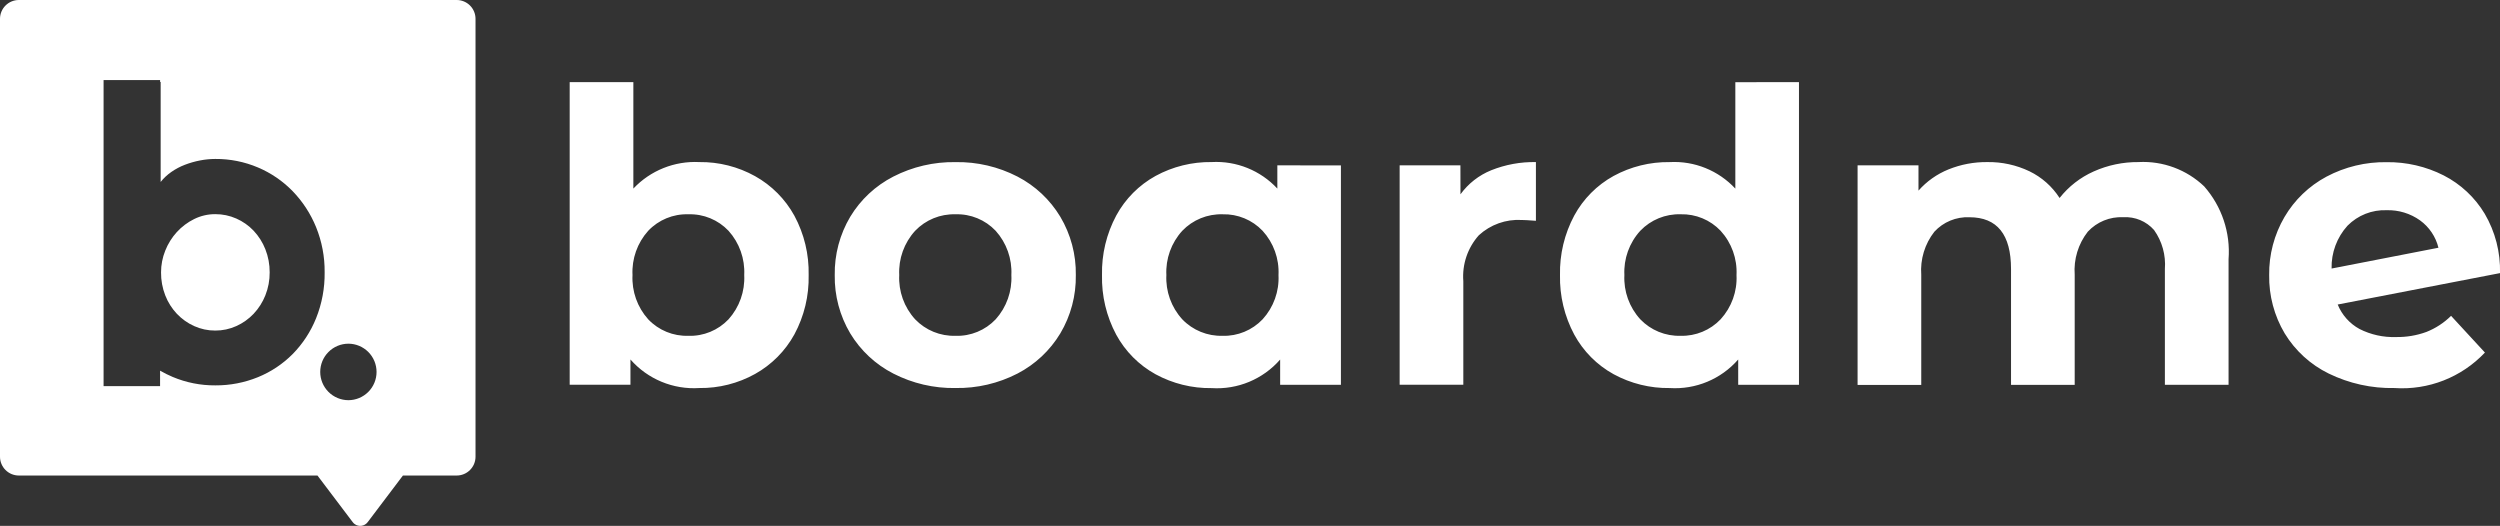 <svg xmlns="http://www.w3.org/2000/svg" xmlns:xlink="http://www.w3.org/1999/xlink" width="133.5" height="28.082" viewBox="0 0 133.5 28.082">
  <rect x="0" y="0" width="133.5" height="28.082" fill="#333333" stroke="none"/>
  <defs>
    <clipPath id="clip-path">
      <path id="Path_3" data-name="Path 3" d="M52.5-32.16a5.971,5.971,0,0,1,2.973.751,5.4,5.4,0,0,1,2.1,2.113,6.378,6.378,0,0,1,.762,3.169,6.378,6.378,0,0,1-.762,3.169,5.4,5.4,0,0,1-2.1,2.113,5.971,5.971,0,0,1-2.973.751,4.506,4.506,0,0,1-3.681-1.525v1.35H45.574v-16.16h3.4v5.684A4.525,4.525,0,0,1,52.5-32.16Zm-.588,9.278a2.83,2.83,0,0,0,2.145-.882,3.288,3.288,0,0,0,.838-2.363,3.288,3.288,0,0,0-.838-2.363,2.83,2.83,0,0,0-2.145-.882,2.83,2.83,0,0,0-2.145.882,3.288,3.288,0,0,0-.838,2.363,3.288,3.288,0,0,0,.838,2.363A2.83,2.83,0,0,0,51.912-22.883Zm14.265,2.788a7.026,7.026,0,0,1-3.321-.773,5.747,5.747,0,0,1-2.3-2.145,5.911,5.911,0,0,1-.828-3.114,5.911,5.911,0,0,1,.828-3.114,5.747,5.747,0,0,1,2.3-2.145,7.026,7.026,0,0,1,3.321-.773,6.961,6.961,0,0,1,3.31.773,5.765,5.765,0,0,1,2.287,2.145,5.911,5.911,0,0,1,.828,3.114,5.911,5.911,0,0,1-.828,3.114,5.765,5.765,0,0,1-2.287,2.145A6.961,6.961,0,0,1,66.177-20.095Zm0-2.788a2.83,2.83,0,0,0,2.145-.882,3.288,3.288,0,0,0,.838-2.363,3.288,3.288,0,0,0-.838-2.363,2.83,2.83,0,0,0-2.145-.882,2.865,2.865,0,0,0-2.156.882,3.263,3.263,0,0,0-.849,2.363,3.263,3.263,0,0,0,.849,2.363A2.865,2.865,0,0,0,66.177-22.883Zm20.581-9.1v11.717H83.513v-1.35a4.48,4.48,0,0,1-3.659,1.525,6.084,6.084,0,0,1-2.995-.74,5.3,5.3,0,0,1-2.1-2.113A6.44,6.44,0,0,1,74-26.128a6.44,6.44,0,0,1,.762-3.18,5.3,5.3,0,0,1,2.1-2.113,6.084,6.084,0,0,1,2.995-.74,4.457,4.457,0,0,1,3.506,1.416v-1.241Zm-6.316,9.1a2.839,2.839,0,0,0,2.134-.882,3.263,3.263,0,0,0,.849-2.363,3.263,3.263,0,0,0-.849-2.363,2.839,2.839,0,0,0-2.134-.882,2.865,2.865,0,0,0-2.156.882,3.263,3.263,0,0,0-.849,2.363,3.263,3.263,0,0,0,.849,2.363A2.865,2.865,0,0,0,80.442-22.883Zm12.7-7.557a3.778,3.778,0,0,1,1.644-1.285,6.1,6.1,0,0,1,2.385-.436v3.136q-.566-.044-.762-.044a3.114,3.114,0,0,0-2.287.817,3.3,3.3,0,0,0-.828,2.45v5.532h-3.4V-31.986h3.245Zm18.076-5.989v16.16h-3.245v-1.35a4.48,4.48,0,0,1-3.659,1.525,6.084,6.084,0,0,1-2.995-.74,5.3,5.3,0,0,1-2.1-2.113,6.44,6.44,0,0,1-.762-3.18,6.44,6.44,0,0,1,.762-3.18,5.3,5.3,0,0,1,2.1-2.113,6.084,6.084,0,0,1,2.995-.74,4.457,4.457,0,0,1,3.506,1.416v-5.684ZM104.9-22.883a2.839,2.839,0,0,0,2.134-.882,3.263,3.263,0,0,0,.849-2.363,3.263,3.263,0,0,0-.849-2.363,2.839,2.839,0,0,0-2.134-.882,2.865,2.865,0,0,0-2.156.882,3.263,3.263,0,0,0-.849,2.363,3.263,3.263,0,0,0,.849,2.363A2.865,2.865,0,0,0,104.9-22.883Zm24.458-9.278a4.723,4.723,0,0,1,3.5,1.3,5.28,5.28,0,0,1,1.3,3.888v6.708h-3.4v-6.185a3.174,3.174,0,0,0-.577-2.08,2.029,2.029,0,0,0-1.644-.686,2.423,2.423,0,0,0-1.895.773,3.332,3.332,0,0,0-.7,2.3v5.88h-3.4v-6.185q0-2.766-2.221-2.766a2.4,2.4,0,0,0-1.873.773,3.332,3.332,0,0,0-.7,2.3v5.88h-3.4V-31.986H117.6v1.35a4.288,4.288,0,0,1,1.6-1.132,5.388,5.388,0,0,1,2.08-.392,5.037,5.037,0,0,1,2.243.49,3.973,3.973,0,0,1,1.612,1.427,4.806,4.806,0,0,1,1.819-1.416A5.737,5.737,0,0,1,129.357-32.16ZM143.1-22.817a4.5,4.5,0,0,0,1.622-.272,3.929,3.929,0,0,0,1.318-.86l1.808,1.96a6.075,6.075,0,0,1-4.835,1.895,7.648,7.648,0,0,1-3.506-.773,5.668,5.668,0,0,1-2.352-2.145,5.911,5.911,0,0,1-.828-3.114,5.987,5.987,0,0,1,.817-3.1,5.722,5.722,0,0,1,2.243-2.156,6.632,6.632,0,0,1,3.212-.773,6.551,6.551,0,0,1,3.049.708,5.447,5.447,0,0,1,2.189,2.047,5.968,5.968,0,0,1,.817,3.169l-8.668,1.677a2.6,2.6,0,0,0,1.165,1.307A4.009,4.009,0,0,0,143.1-22.817Zm-.5-6.773a2.789,2.789,0,0,0-2.091.828,3.288,3.288,0,0,0-.849,2.287l5.706-1.111a2.56,2.56,0,0,0-.98-1.459A2.931,2.931,0,0,0,142.6-29.59Z" transform="translate(-45.574 36.429)" fill="#fff"/>
    </clipPath>
    <clipPath id="clip-path-2">
      <path id="Path_2" data-name="Path 2" d="M-569,364.415H322.78V-235H-569Z" transform="translate(569 235)" fill="#fff"/>
    </clipPath>
    <clipPath id="clip-path-3">
      <path id="Path_6" data-name="Path 6" d="M21.516-17.607l-1.881,2.489a.5.5,0,0,1-.7.1.5.5,0,0,1-.1-.1l-1.882-2.489H1.006A1.006,1.006,0,0,1,0-18.613V-41.994A1.006,1.006,0,0,1,1.006-43H24.387a1.006,1.006,0,0,1,1.006,1.006v23.381a1.006,1.006,0,0,1-1.006,1.006Zm-12.968-5.6a5.962,5.962,0,0,0,.677.337,5.775,5.775,0,0,0,2.27.449,5.926,5.926,0,0,0,2.28-.438,5.577,5.577,0,0,0,1.853-1.234A5.833,5.833,0,0,0,16.877-26a6.37,6.37,0,0,0,.459-2.456,6.244,6.244,0,0,0-.459-2.419,6.035,6.035,0,0,0-1.25-1.917,5.663,5.663,0,0,0-1.853-1.266,5.743,5.743,0,0,0-2.28-.454,4.294,4.294,0,0,0-.812.08,4.754,4.754,0,0,0-.806.23,3.372,3.372,0,0,0-.726.384,2.648,2.648,0,0,0-.571.534v-5.34H8.548v-.1H5.531v16.342H8.548ZM14.4-28.456a3.236,3.236,0,0,1-.23,1.228,3.109,3.109,0,0,1-.625.983,2.935,2.935,0,0,1-.924.657,2.691,2.691,0,0,1-1.127.24,2.691,2.691,0,0,1-1.127-.24,2.935,2.935,0,0,1-.924-.657,3.035,3.035,0,0,1-.619-.983A3.3,3.3,0,0,1,8.6-28.456a3.093,3.093,0,0,1,.224-1.159,3.246,3.246,0,0,1,.619-.993,3.107,3.107,0,0,1,.924-.694,2.506,2.506,0,0,1,1.127-.262,2.743,2.743,0,0,1,1.127.235,2.864,2.864,0,0,1,.924.651,3.1,3.1,0,0,1,.625.988A3.277,3.277,0,0,1,14.4-28.456Zm4.2,6.826a1.508,1.508,0,0,0,1.508-1.508A1.508,1.508,0,0,0,18.6-24.647,1.508,1.508,0,0,0,17.1-23.138,1.508,1.508,0,0,0,18.6-21.63Z" transform="translate(0 43)" fill="#fff"/>
    </clipPath>
  </defs>
  <g id="Group_1" data-name="Group 1" transform="translate(-278 -277)">
    <g id="Group_40" data-name="Group 40" transform="translate(278 320)">
      <g id="Group_2" data-name="Group 2" transform="translate(30.421 -38.614)" clip-path="url(#clip-path)">
        <g id="Group_1-2" data-name="Group 1" transform="translate(-410.228 -132.546)" clip-path="url(#clip-path-2)">
          <path id="Path_1" data-name="Path 1" d="M40.574-18.42H150.328V-41.429H40.574Z" transform="translate(366.317 170.638)" fill="#fff"/>
        </g>
      </g>
      <g id="Group_4" data-name="Group 4" transform="translate(0 -43)" clip-path="url(#clip-path-3)">
        <g id="Group_3" data-name="Group 3" transform="translate(-379.807 -128.16)" clip-path="url(#clip-path-2)">
          <path id="Path_4" data-name="Path 4" d="M-5-13.243H27.068V-48H-5Z" transform="translate(381.47 172.823)" fill="#fff"/>
        </g>
      </g>
    </g>
  </g>
</svg>
